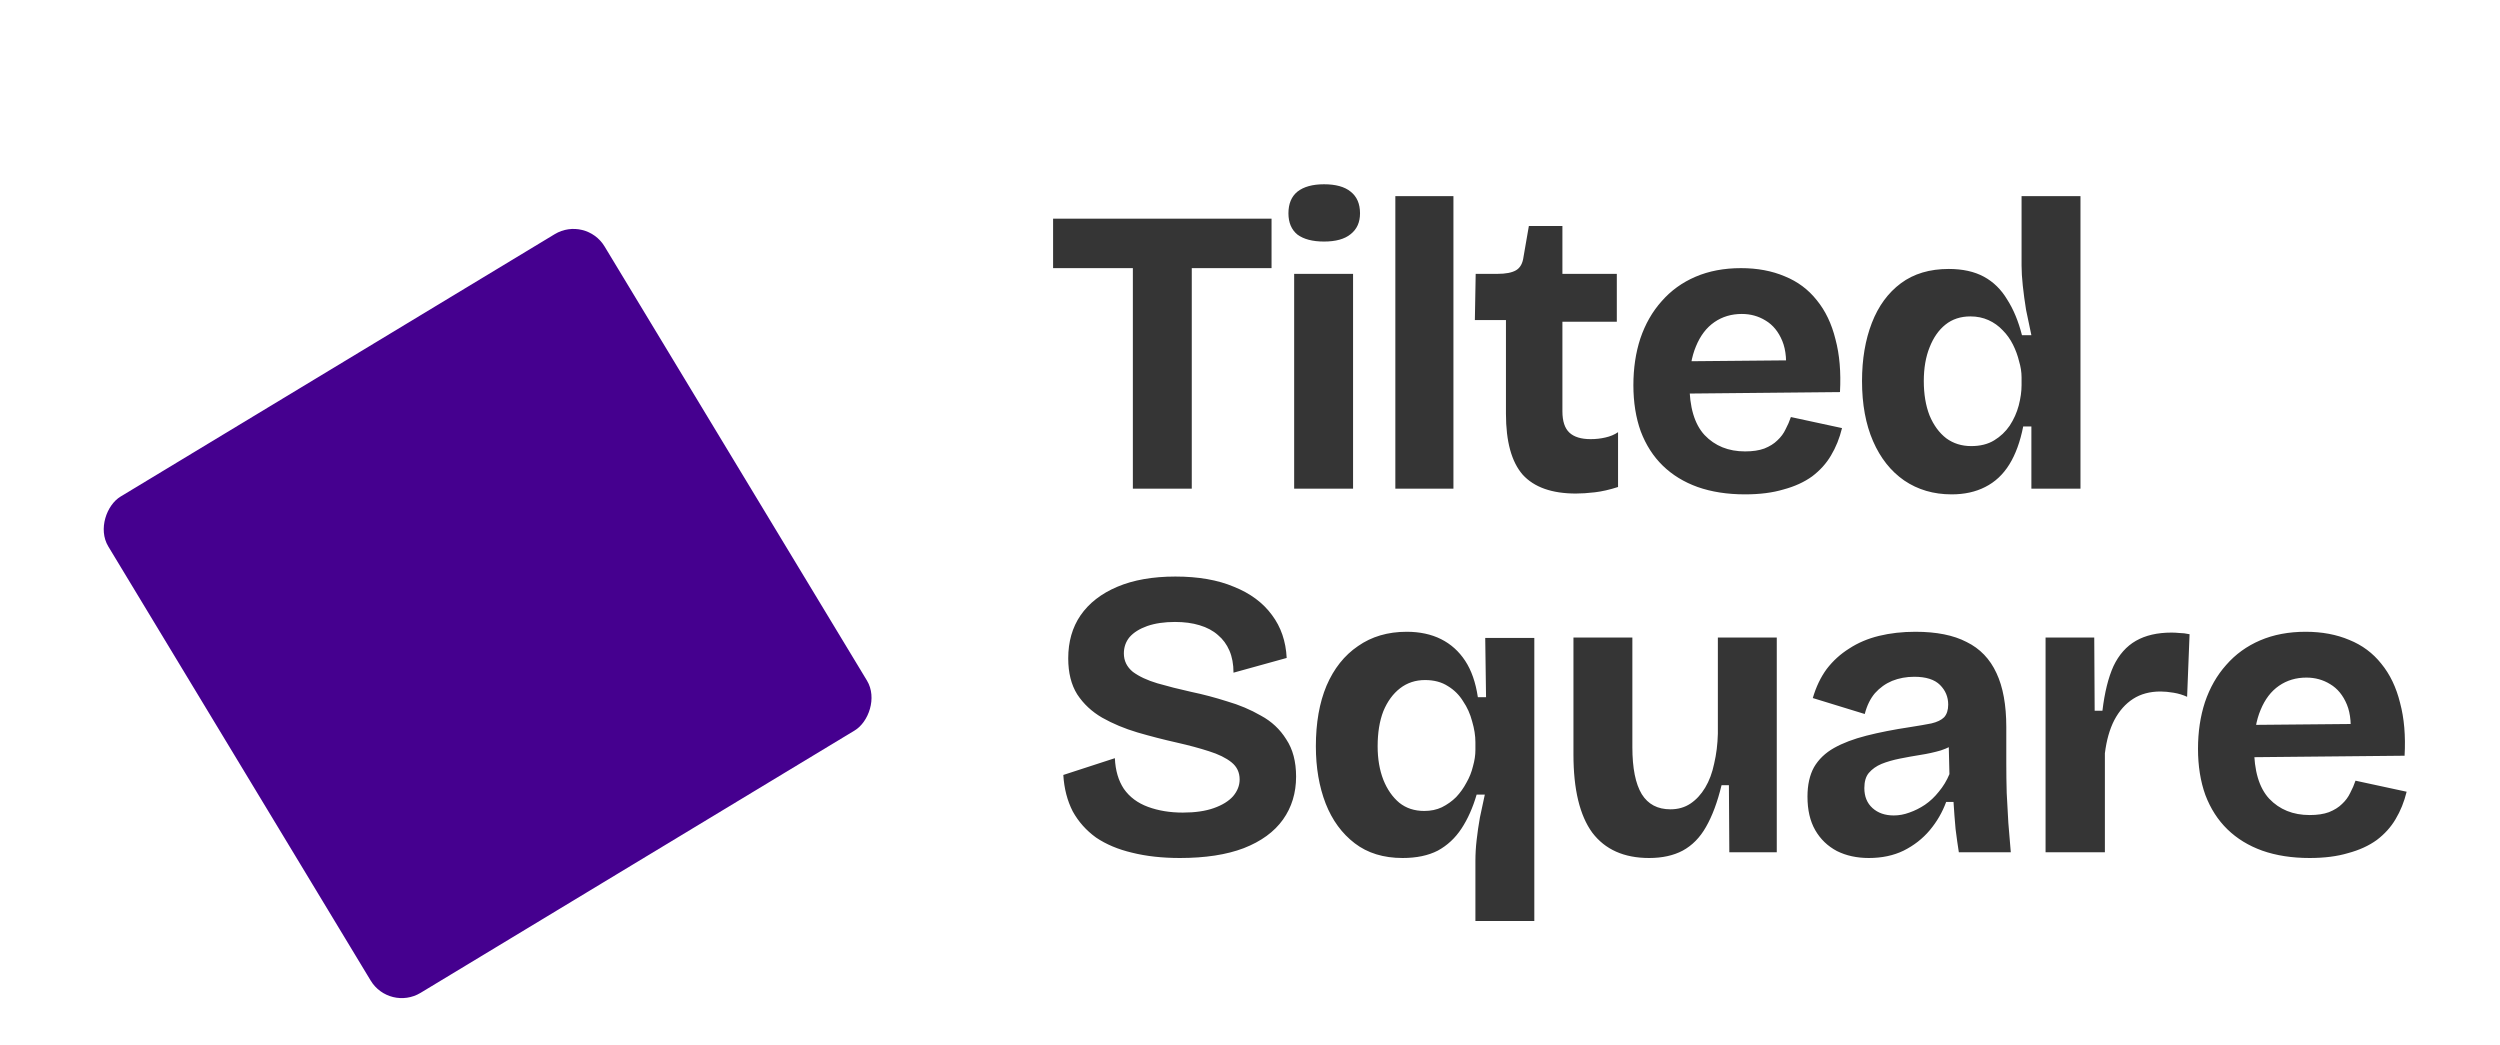 <svg width="110" height="46" viewBox="0 0 110 46" fill="none" xmlns="http://www.w3.org/2000/svg">
<g filter="url(#filter0_d_3451_65)">
<g filter="url(#filter1_ii_3451_65)">
<rect x="26.574" y="3.482" width="25.516" height="25.516" rx="1.598" transform="rotate(58.851 26.574 3.482)" fill="#45008F"/>
</g>
<g filter="url(#filter2_i_3451_65)">
<path d="M49.346 19V7.12H51.938V19H49.346ZM45.836 9.298V7.12H55.448V9.298H45.836ZM56.443 19V9.55H59.035V19H56.443ZM57.757 8.128C57.253 8.128 56.863 8.026 56.587 7.822C56.323 7.606 56.191 7.294 56.191 6.886C56.191 6.466 56.323 6.148 56.587 5.932C56.863 5.716 57.253 5.608 57.757 5.608C58.273 5.608 58.663 5.716 58.927 5.932C59.203 6.148 59.341 6.466 59.341 6.886C59.341 7.282 59.203 7.588 58.927 7.804C58.663 8.02 58.273 8.128 57.757 8.128ZM60.895 19V6.13H63.451V19H60.895ZM68.84 19.216C67.784 19.216 67.004 18.94 66.5 18.388C66.008 17.824 65.762 16.93 65.762 15.706V11.584H64.394L64.43 9.55H65.384C65.756 9.55 66.032 9.496 66.212 9.388C66.392 9.28 66.5 9.082 66.536 8.794L66.77 7.444H68.246V9.55H70.64V11.656H68.246V15.598C68.246 16.03 68.348 16.342 68.552 16.534C68.756 16.726 69.068 16.822 69.488 16.822C69.716 16.822 69.932 16.798 70.136 16.75C70.352 16.702 70.538 16.624 70.694 16.516V18.928C70.322 19.048 69.98 19.126 69.668 19.162C69.356 19.198 69.08 19.216 68.84 19.216ZM76.283 19.252C75.503 19.252 74.807 19.144 74.195 18.928C73.595 18.712 73.085 18.4 72.665 17.992C72.245 17.584 71.921 17.08 71.693 16.48C71.477 15.88 71.369 15.202 71.369 14.446C71.369 13.702 71.471 13.018 71.675 12.394C71.891 11.758 72.203 11.212 72.611 10.756C73.019 10.288 73.517 9.928 74.105 9.676C74.693 9.424 75.359 9.298 76.103 9.298C76.823 9.298 77.465 9.418 78.029 9.658C78.593 9.886 79.061 10.234 79.433 10.702C79.817 11.17 80.093 11.746 80.261 12.43C80.441 13.102 80.507 13.876 80.459 14.752L73.043 14.824V13.402L78.965 13.348L78.047 14.068C78.131 13.432 78.089 12.91 77.921 12.502C77.753 12.094 77.507 11.794 77.183 11.602C76.871 11.41 76.523 11.314 76.139 11.314C75.683 11.314 75.281 11.434 74.933 11.674C74.585 11.914 74.315 12.268 74.123 12.736C73.931 13.192 73.835 13.744 73.835 14.392C73.835 15.412 74.057 16.162 74.501 16.642C74.957 17.122 75.551 17.362 76.283 17.362C76.619 17.362 76.901 17.32 77.129 17.236C77.369 17.14 77.561 17.02 77.705 16.876C77.861 16.732 77.981 16.57 78.065 16.39C78.161 16.21 78.239 16.03 78.299 15.85L80.549 16.336C80.441 16.78 80.279 17.182 80.063 17.542C79.859 17.89 79.583 18.196 79.235 18.46C78.887 18.712 78.467 18.904 77.975 19.036C77.495 19.18 76.931 19.252 76.283 19.252ZM85.371 19.252C84.579 19.252 83.883 19.048 83.283 18.64C82.695 18.232 82.239 17.656 81.915 16.912C81.591 16.168 81.429 15.286 81.429 14.266C81.429 13.306 81.573 12.454 81.861 11.71C82.149 10.966 82.575 10.384 83.139 9.964C83.703 9.544 84.405 9.334 85.245 9.334C85.857 9.334 86.373 9.448 86.793 9.676C87.213 9.904 87.555 10.24 87.819 10.684C88.095 11.116 88.311 11.638 88.467 12.25H88.881C88.797 11.866 88.719 11.494 88.647 11.134C88.587 10.762 88.539 10.408 88.503 10.072C88.467 9.736 88.449 9.442 88.449 9.19V6.13H91.041V14.356V19H88.881V16.264H88.521C88.389 16.936 88.185 17.494 87.909 17.938C87.633 18.382 87.279 18.712 86.847 18.928C86.427 19.144 85.935 19.252 85.371 19.252ZM86.235 17.128C86.631 17.128 86.967 17.044 87.243 16.876C87.519 16.708 87.747 16.492 87.927 16.228C88.107 15.952 88.239 15.658 88.323 15.346C88.407 15.022 88.449 14.722 88.449 14.446V14.104C88.449 13.876 88.413 13.642 88.341 13.402C88.281 13.15 88.191 12.904 88.071 12.664C87.951 12.424 87.801 12.214 87.621 12.034C87.441 11.842 87.231 11.692 86.991 11.584C86.751 11.476 86.487 11.422 86.199 11.422C85.767 11.422 85.401 11.542 85.101 11.782C84.801 12.022 84.567 12.358 84.399 12.79C84.231 13.21 84.147 13.702 84.147 14.266C84.147 14.842 84.231 15.346 84.399 15.778C84.579 16.21 84.825 16.546 85.137 16.786C85.449 17.014 85.815 17.128 86.235 17.128ZM51.416 35.252C50.636 35.252 49.934 35.174 49.31 35.018C48.698 34.874 48.17 34.652 47.726 34.352C47.294 34.04 46.952 33.656 46.7 33.2C46.46 32.732 46.322 32.198 46.286 31.598L48.554 30.86C48.578 31.4 48.71 31.85 48.95 32.21C49.202 32.57 49.556 32.834 50.012 33.002C50.468 33.17 50.978 33.254 51.542 33.254C52.082 33.254 52.538 33.188 52.91 33.056C53.282 32.924 53.564 32.75 53.756 32.534C53.948 32.306 54.044 32.06 54.044 31.796C54.044 31.484 53.924 31.232 53.684 31.04C53.444 30.848 53.114 30.686 52.694 30.554C52.286 30.422 51.818 30.296 51.29 30.176C50.702 30.044 50.12 29.894 49.544 29.726C48.98 29.558 48.464 29.342 47.996 29.078C47.54 28.814 47.174 28.472 46.898 28.052C46.634 27.632 46.502 27.104 46.502 26.468C46.502 25.736 46.682 25.106 47.042 24.578C47.414 24.038 47.954 23.618 48.662 23.318C49.37 23.018 50.222 22.868 51.218 22.868C52.226 22.868 53.084 23.018 53.792 23.318C54.512 23.606 55.07 24.02 55.466 24.56C55.862 25.088 56.078 25.718 56.114 26.45L53.774 27.098C53.774 26.726 53.714 26.402 53.594 26.126C53.474 25.85 53.306 25.622 53.09 25.442C52.874 25.25 52.604 25.106 52.28 25.01C51.968 24.914 51.608 24.866 51.2 24.866C50.732 24.866 50.324 24.926 49.976 25.046C49.64 25.166 49.382 25.328 49.202 25.532C49.034 25.736 48.95 25.976 48.95 26.252C48.95 26.576 49.082 26.846 49.346 27.062C49.622 27.266 49.982 27.434 50.426 27.566C50.882 27.698 51.38 27.824 51.92 27.944C52.436 28.052 52.958 28.19 53.486 28.358C54.026 28.514 54.524 28.724 54.98 28.988C55.448 29.24 55.82 29.588 56.096 30.032C56.384 30.464 56.528 31.01 56.528 31.67C56.528 32.39 56.336 33.02 55.952 33.56C55.568 34.1 54.992 34.52 54.224 34.82C53.468 35.108 52.532 35.252 51.416 35.252ZM64.418 38.024V35.378C64.418 35.078 64.436 34.772 64.472 34.46C64.508 34.136 64.556 33.806 64.616 33.47C64.688 33.134 64.76 32.798 64.832 32.462H64.472C64.304 33.038 64.082 33.536 63.806 33.956C63.53 34.376 63.182 34.7 62.762 34.928C62.342 35.144 61.826 35.252 61.214 35.252C60.374 35.252 59.672 35.036 59.108 34.604C58.544 34.172 58.118 33.59 57.83 32.858C57.542 32.114 57.398 31.274 57.398 30.338C57.398 29.306 57.554 28.418 57.866 27.674C58.19 26.918 58.652 26.336 59.252 25.928C59.852 25.508 60.566 25.298 61.394 25.298C61.97 25.298 62.474 25.406 62.906 25.622C63.338 25.838 63.692 26.156 63.968 26.576C64.244 26.996 64.43 27.53 64.526 28.178H64.886L64.85 25.568H67.01V30.266V38.024H64.418ZM62.168 33.182C62.456 33.182 62.714 33.128 62.942 33.02C63.182 32.9 63.392 32.75 63.572 32.57C63.752 32.378 63.902 32.168 64.022 31.94C64.154 31.712 64.25 31.472 64.31 31.22C64.382 30.968 64.418 30.728 64.418 30.5V30.158C64.418 29.87 64.37 29.564 64.274 29.24C64.19 28.916 64.058 28.622 63.878 28.358C63.71 28.082 63.488 27.86 63.212 27.692C62.936 27.512 62.6 27.422 62.204 27.422C61.784 27.422 61.418 27.542 61.106 27.782C60.794 28.022 60.548 28.358 60.368 28.79C60.2 29.222 60.116 29.738 60.116 30.338C60.116 30.89 60.2 31.382 60.368 31.814C60.536 32.234 60.77 32.57 61.07 32.822C61.37 33.062 61.736 33.182 62.168 33.182ZM72.062 35.252C70.958 35.252 70.124 34.88 69.56 34.136C69.008 33.38 68.732 32.234 68.732 30.698V25.55H71.324V30.374C71.324 31.298 71.462 31.988 71.738 32.444C72.014 32.888 72.434 33.11 72.998 33.11C73.334 33.11 73.628 33.026 73.88 32.858C74.132 32.69 74.348 32.456 74.528 32.156C74.708 31.856 74.84 31.502 74.924 31.094C75.02 30.686 75.074 30.248 75.086 29.78V25.55H77.678V31.148V35H75.59L75.572 32.048H75.248C75.068 32.792 74.84 33.404 74.564 33.884C74.3 34.352 73.958 34.7 73.538 34.928C73.13 35.144 72.638 35.252 72.062 35.252ZM81.729 35.252C81.201 35.252 80.733 35.15 80.325 34.946C79.917 34.73 79.599 34.424 79.371 34.028C79.143 33.632 79.029 33.14 79.029 32.552C79.029 32.036 79.125 31.604 79.317 31.256C79.521 30.908 79.815 30.626 80.199 30.41C80.583 30.194 81.057 30.014 81.621 29.87C82.185 29.726 82.827 29.6 83.547 29.492C83.931 29.432 84.243 29.378 84.483 29.33C84.735 29.27 84.921 29.18 85.041 29.06C85.161 28.928 85.221 28.742 85.221 28.502C85.221 28.166 85.101 27.878 84.861 27.638C84.621 27.398 84.243 27.278 83.727 27.278C83.379 27.278 83.055 27.338 82.755 27.458C82.467 27.578 82.215 27.758 81.999 27.998C81.795 28.238 81.645 28.544 81.549 28.916L79.263 28.214C79.407 27.722 79.611 27.296 79.875 26.936C80.151 26.576 80.481 26.276 80.865 26.036C81.249 25.784 81.687 25.598 82.179 25.478C82.671 25.358 83.205 25.298 83.781 25.298C84.705 25.298 85.455 25.448 86.031 25.748C86.619 26.036 87.057 26.492 87.345 27.116C87.633 27.728 87.777 28.52 87.777 29.492V31.112C87.777 31.532 87.783 31.958 87.795 32.39C87.819 32.822 87.843 33.26 87.867 33.704C87.903 34.136 87.939 34.568 87.975 35H85.689C85.641 34.7 85.593 34.358 85.545 33.974C85.509 33.578 85.479 33.182 85.455 32.786H85.131C84.963 33.242 84.723 33.656 84.411 34.028C84.099 34.4 83.715 34.7 83.259 34.928C82.815 35.144 82.305 35.252 81.729 35.252ZM82.827 33.38C83.055 33.38 83.283 33.338 83.511 33.254C83.751 33.17 83.979 33.056 84.195 32.912C84.423 32.756 84.627 32.564 84.807 32.336C84.999 32.108 85.155 31.85 85.275 31.562L85.239 30.05L85.653 30.14C85.437 30.296 85.185 30.422 84.897 30.518C84.609 30.602 84.309 30.668 83.997 30.716C83.697 30.764 83.397 30.818 83.097 30.878C82.797 30.938 82.527 31.016 82.287 31.112C82.059 31.208 81.873 31.34 81.729 31.508C81.597 31.664 81.531 31.886 81.531 32.174C81.531 32.546 81.651 32.84 81.891 33.056C82.131 33.272 82.443 33.38 82.827 33.38ZM89.505 35V30.428V25.55H91.647L91.665 28.772H92.007C92.103 27.968 92.265 27.314 92.493 26.81C92.733 26.306 93.063 25.934 93.483 25.694C93.903 25.454 94.425 25.334 95.049 25.334C95.157 25.334 95.271 25.34 95.391 25.352C95.523 25.352 95.673 25.37 95.841 25.406L95.733 28.16C95.553 28.076 95.355 28.016 95.139 27.98C94.923 27.944 94.731 27.926 94.563 27.926C94.095 27.926 93.693 28.034 93.357 28.25C93.021 28.466 92.745 28.778 92.529 29.186C92.325 29.582 92.187 30.068 92.115 30.644V35H89.505ZM101.126 35.252C100.346 35.252 99.65 35.144 99.038 34.928C98.438 34.712 97.928 34.4 97.508 33.992C97.088 33.584 96.764 33.08 96.536 32.48C96.32 31.88 96.212 31.202 96.212 30.446C96.212 29.702 96.314 29.018 96.518 28.394C96.734 27.758 97.046 27.212 97.454 26.756C97.862 26.288 98.36 25.928 98.948 25.676C99.536 25.424 100.202 25.298 100.946 25.298C101.666 25.298 102.308 25.418 102.872 25.658C103.436 25.886 103.904 26.234 104.276 26.702C104.66 27.17 104.936 27.746 105.104 28.43C105.284 29.102 105.35 29.876 105.302 30.752L97.886 30.824V29.402L103.808 29.348L102.89 30.068C102.974 29.432 102.932 28.91 102.764 28.502C102.596 28.094 102.35 27.794 102.026 27.602C101.714 27.41 101.366 27.314 100.982 27.314C100.526 27.314 100.124 27.434 99.776 27.674C99.428 27.914 99.158 28.268 98.966 28.736C98.774 29.192 98.678 29.744 98.678 30.392C98.678 31.412 98.9 32.162 99.344 32.642C99.8 33.122 100.394 33.362 101.126 33.362C101.462 33.362 101.744 33.32 101.972 33.236C102.212 33.14 102.404 33.02 102.548 32.876C102.704 32.732 102.824 32.57 102.908 32.39C103.004 32.21 103.082 32.03 103.142 31.85L105.392 32.336C105.284 32.78 105.122 33.182 104.906 33.542C104.702 33.89 104.426 34.196 104.078 34.46C103.73 34.712 103.31 34.904 102.818 35.036C102.338 35.18 101.774 35.252 101.126 35.252Z" fill="#353535"/>
</g>
</g>
<defs>
<filter id="filter0_d_3451_65" x="0.238" y="0.982" width="111.773" height="44.035" filterUnits="userSpaceOnUse" color-interpolation-filters="sRGB">
<feFlood flood-opacity="0" result="BackgroundImageFix"/>
<feColorMatrix in="SourceAlpha" type="matrix" values="0 0 0 0 0 0 0 0 0 0 0 0 0 0 0 0 0 0 127 0" result="hardAlpha"/>
<feOffset dy="2"/>
<feGaussianBlur stdDeviation="2.25"/>
<feComposite in2="hardAlpha" operator="out"/>
<feColorMatrix type="matrix" values="0 0 0 0 0 0 0 0 0 0 0 0 0 0 0 0 0 0 0.07 0"/>
<feBlend mode="normal" in2="BackgroundImageFix" result="effect1_dropShadow_3451_65"/>
<feBlend mode="normal" in="SourceGraphic" in2="effect1_dropShadow_3451_65" result="shape"/>
</filter>
<filter id="filter1_ii_3451_65" x="3.939" y="3.482" width="35.834" height="37.433" filterUnits="userSpaceOnUse" color-interpolation-filters="sRGB">
<feFlood flood-opacity="0" result="BackgroundImageFix"/>
<feBlend mode="normal" in="SourceGraphic" in2="BackgroundImageFix" result="shape"/>
<feColorMatrix in="SourceAlpha" type="matrix" values="0 0 0 0 0 0 0 0 0 0 0 0 0 0 0 0 0 0 127 0" result="hardAlpha"/>
<feOffset dy="1.598"/>
<feGaussianBlur stdDeviation="0.519"/>
<feComposite in2="hardAlpha" operator="arithmetic" k2="-1" k3="1"/>
<feColorMatrix type="matrix" values="0 0 0 0 1 0 0 0 0 1 0 0 0 0 1 0 0 0 0.25 0"/>
<feBlend mode="normal" in2="shape" result="effect1_innerShadow_3451_65"/>
<feColorMatrix in="SourceAlpha" type="matrix" values="0 0 0 0 0 0 0 0 0 0 0 0 0 0 0 0 0 0 127 0" result="hardAlpha"/>
<feOffset dx="-0.799" dy="2.397"/>
<feGaussianBlur stdDeviation="1.399"/>
<feComposite in2="hardAlpha" operator="arithmetic" k2="-1" k3="1"/>
<feColorMatrix type="matrix" values="0 0 0 0 1 0 0 0 0 1 0 0 0 0 1 0 0 0 0.22 0"/>
<feBlend mode="normal" in2="effect1_innerShadow_3451_65" result="effect2_innerShadow_3451_65"/>
</filter>
<filter id="filter2_i_3451_65" x="45.836" y="5.607" width="60.055" height="32.916" filterUnits="userSpaceOnUse" color-interpolation-filters="sRGB">
<feFlood flood-opacity="0" result="BackgroundImageFix"/>
<feBlend mode="normal" in="SourceGraphic" in2="BackgroundImageFix" result="shape"/>
<feColorMatrix in="SourceAlpha" type="matrix" values="0 0 0 0 0 0 0 0 0 0 0 0 0 0 0 0 0 0 127 0" result="hardAlpha"/>
<feOffset dx="0.5" dy="0.5"/>
<feGaussianBlur stdDeviation="0.6"/>
<feComposite in2="hardAlpha" operator="arithmetic" k2="-1" k3="1"/>
<feColorMatrix type="matrix" values="0 0 0 0 0 0 0 0 0 0 0 0 0 0 0 0 0 0 0.25 0"/>
<feBlend mode="normal" in2="shape" result="effect1_innerShadow_3451_65"/>
</filter>
</defs>
</svg>

